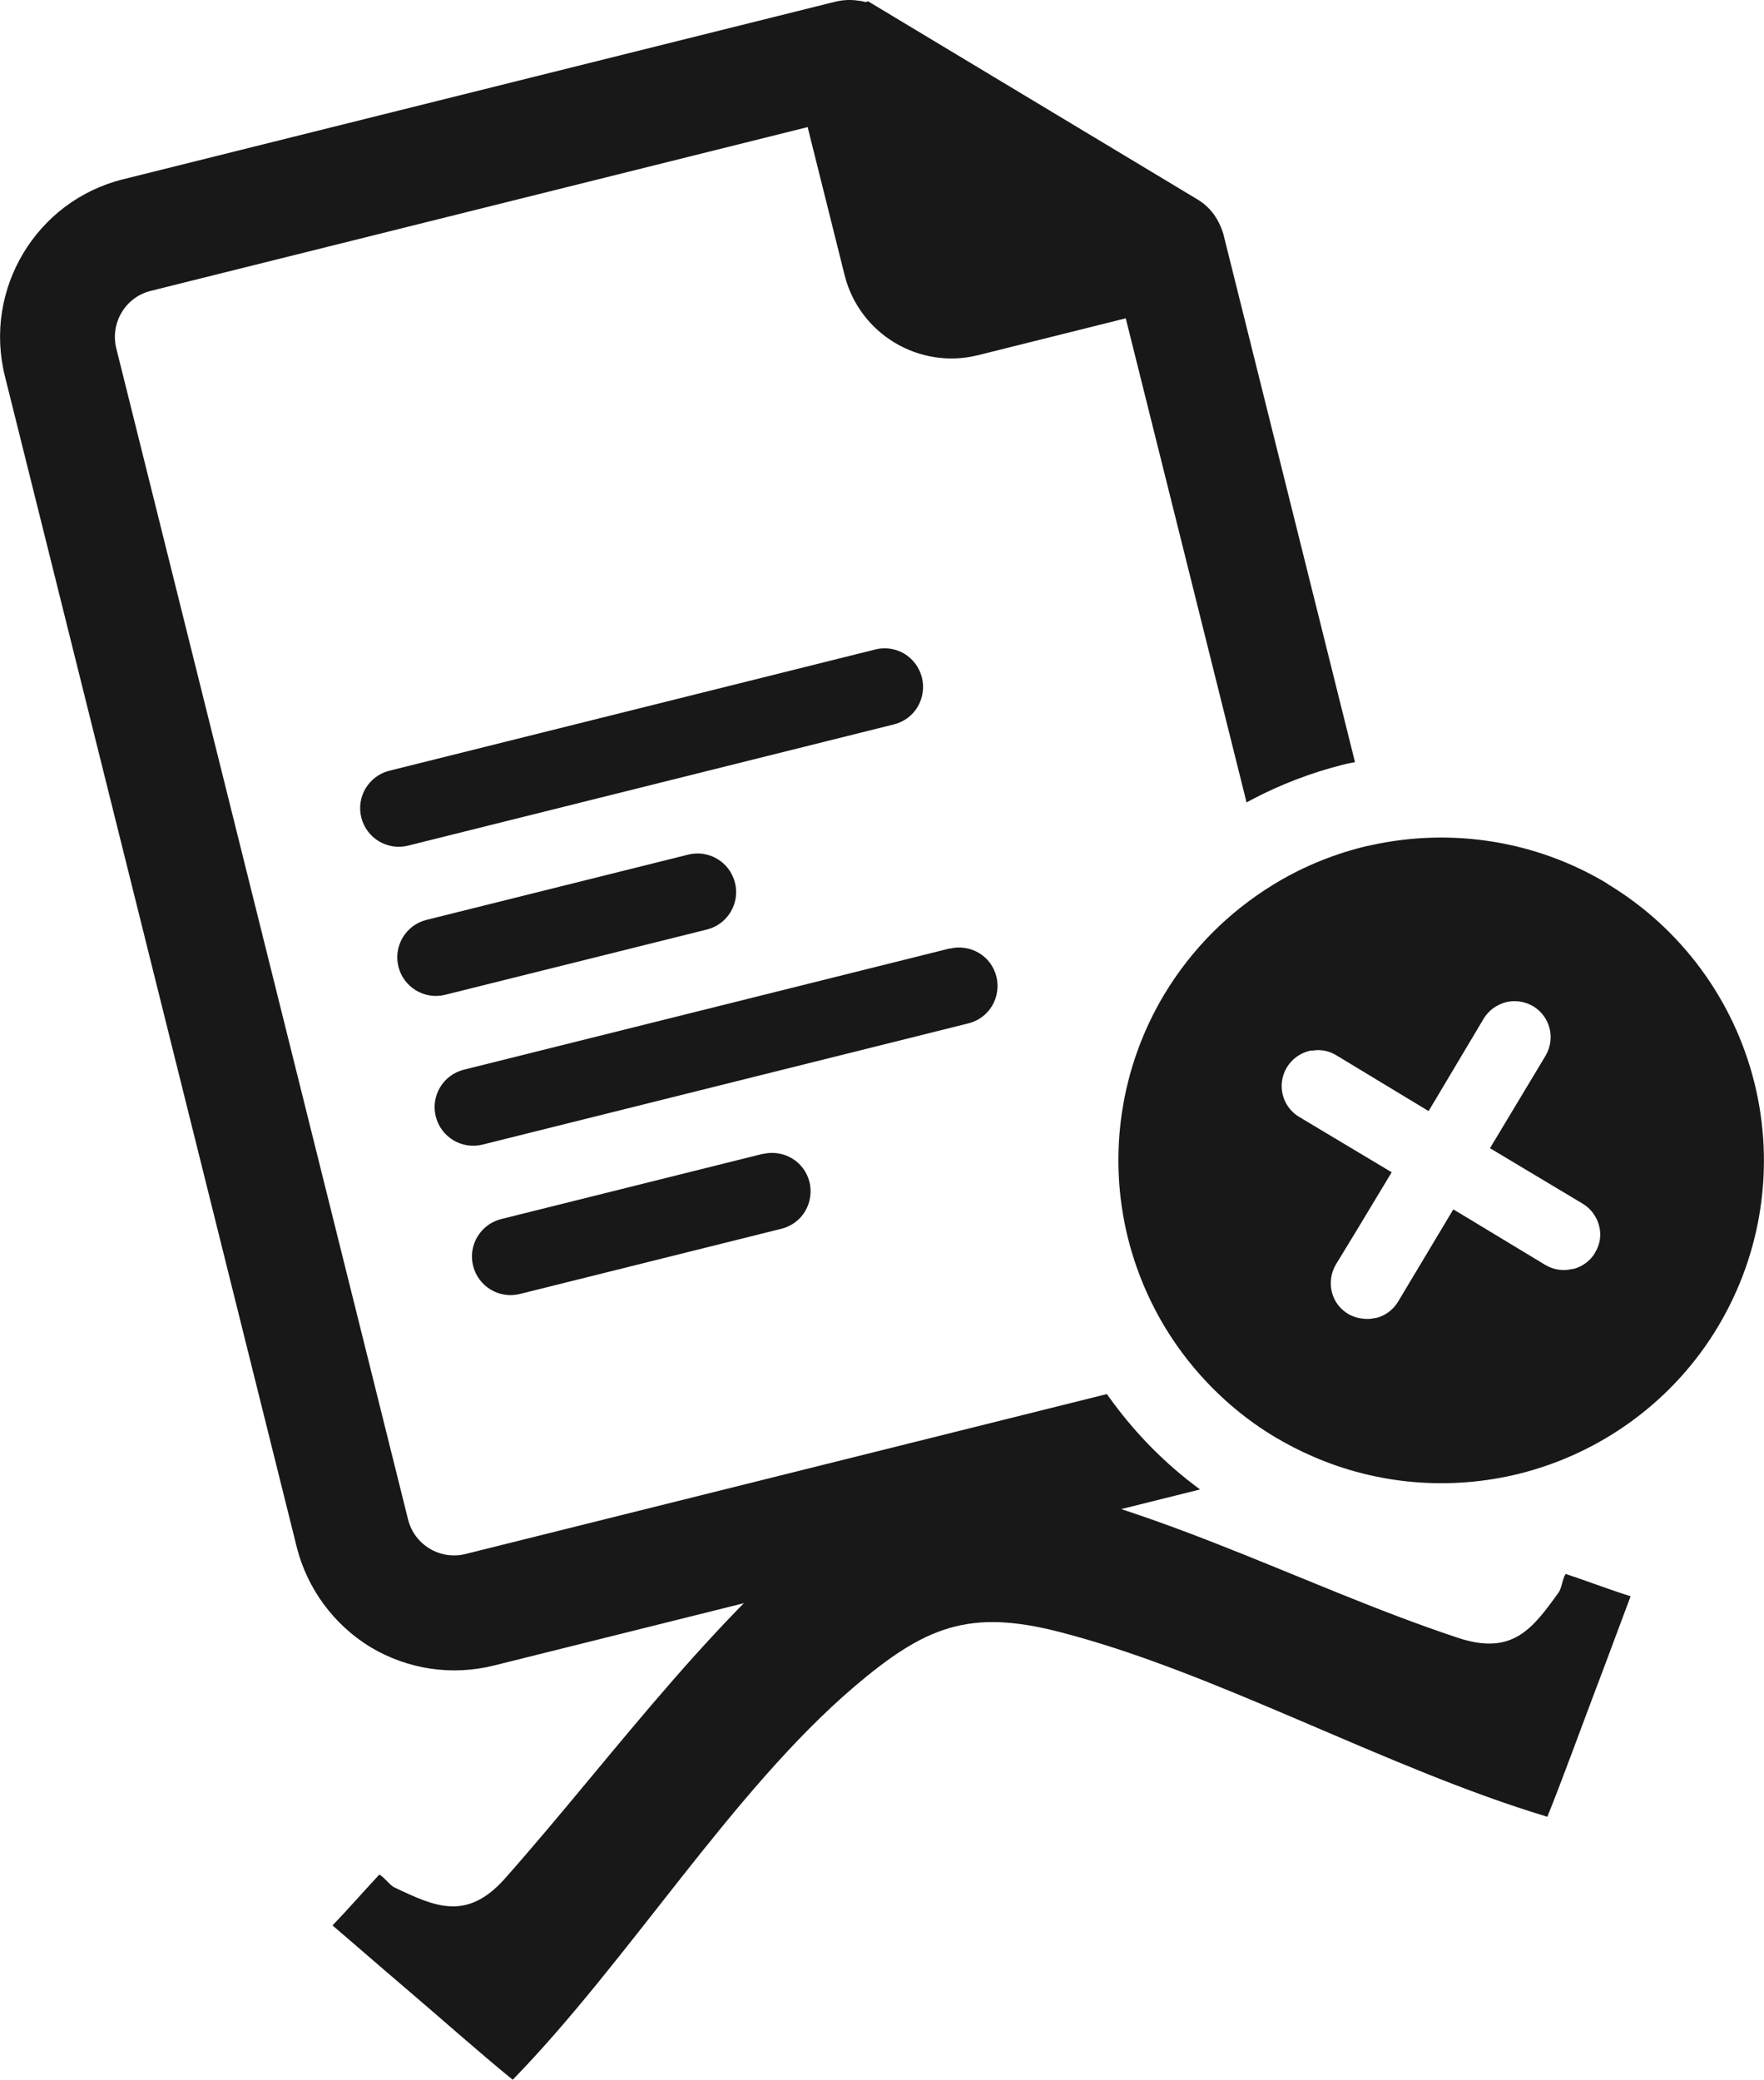 <?xml version="1.0" encoding="UTF-8"?>
<svg id="Capa_2" data-name="Capa 2" xmlns="http://www.w3.org/2000/svg" viewBox="0 0 78.41 92.45">
  <defs>
    <style>
      .cls-1 {
        fill: #181818;
        stroke-width: 0px;
      }
    </style>
  </defs>
  <g id="Capa_8" data-name="Capa 8">
    <g id="Súmate_al_equipo" data-name="Súmate al equipo">
      <g>
        <g>
          <path class="cls-1" d="m53.96,9.53l-.02-.02c-.2-.27-.45-.49-.72-.65L38.59.06l-.12.03c-.1-.03-.2-.05-.31-.06-.33-.05-.66-.04-1.01.04L5.47,7.97C1.61,8.93-.75,12.86.22,16.73l12.97,52.04c.46,1.84,1.65,3.46,3.28,4.45,1.66.99,3.6,1.28,5.47.82l31.4-7.83-.33-.25c-1.43-1.1-2.68-2.41-3.73-3.88l-.08-.11-28.51,7.11c-1.13.28-2.27-.41-2.55-1.53L5.17,15.49c-.28-1.13.4-2.28,1.53-2.56l29.2-7.28,1.64,6.57c.65,2.62,3.31,4.22,5.93,3.57l6.57-1.64,5.37,21.52.22-.12c1.29-.68,2.65-1.2,4.04-1.55.14-.04.23-.06.35-.08l.21-.04-5.85-23.47c-.09-.31-.23-.6-.42-.88Z"/>
          <path class="cls-1" d="m71.45,39.28c-3.15-1.9-6.91-2.5-10.5-1.71-.12.02-.24.05-.36.08-1.44.36-2.81.94-4.05,1.71-1.94,1.2-3.58,2.84-4.78,4.83-1.96,3.26-2.54,7.17-1.62,10.86.57,2.27,1.68,4.36,3.21,6.07.95,1.07,2.07,2.01,3.32,2.76.54.32,1.1.61,1.68.86,2.88,1.26,6.11,1.53,9.18.77,3.69-.92,6.88-3.27,8.83-6.53,1.96-3.27,2.54-7.17,1.62-10.86-.92-3.69-3.27-6.87-6.53-8.83Zm-.55,16.41c-.21.36-.57.62-.97.72h-.02s0,0-.02,0c-.4.1-.83.04-1.2-.18l-3.64-2.2-.45-.27-2.46,4.11c-.22.36-.57.62-.98.72h-.02s0,0-.02,0c-.17.04-.35.05-.52.03-.23-.02-.46-.09-.67-.21-.37-.22-.63-.57-.73-.98s-.04-.85.18-1.22l.95-1.56,1.53-2.54-2.54-1.52-1.57-.94c-.76-.45-1.01-1.44-.55-2.2.23-.38.59-.63.98-.73.05-.01.11-.03.17-.02.35-.06.72.01,1.05.21l4.1,2.48.27-.45,2.18-3.66c.23-.38.6-.63.99-.73s.83-.04,1.21.18c.38.23.63.59.73.99s.04.83-.18,1.21l-2.47,4.11,4.11,2.46c.37.22.63.57.74.99s.04.84-.19,1.21Z"/>
          <path class="cls-1" d="m38.91,28.87l-21.6,5.39c-.92.23-1.48,1.16-1.25,2.08s1.16,1.48,2.08,1.25l21.6-5.39c.44-.11.82-.39,1.05-.78.23-.39.3-.86.19-1.3h0c-.11-.44-.39-.82-.78-1.06-.39-.23-.85-.3-1.29-.19Z"/>
          <path class="cls-1" d="m19.79,44.22l11.63-2.9c.92-.23,1.48-1.16,1.25-2.08s-1.16-1.48-2.08-1.25l-11.63,2.9c-.92.23-1.48,1.16-1.25,2.08s1.16,1.48,2.08,1.25Z"/>
          <path class="cls-1" d="m42.22,42.16l-21.6,5.39c-.92.23-1.48,1.16-1.25,2.08s1.16,1.48,2.08,1.25l21.6-5.39c.44-.11.82-.39,1.05-.78s.3-.86.19-1.3h0c-.11-.44-.39-.82-.78-1.05-.39-.23-.86-.3-1.3-.19Z"/>
          <path class="cls-1" d="m33.91,51.29l-11.63,2.9c-.92.23-1.48,1.16-1.25,2.08s1.16,1.48,2.08,1.25l11.63-2.9c.44-.11.82-.39,1.05-.78.23-.39.3-.86.19-1.3h0c-.11-.44-.39-.82-.78-1.05s-.86-.3-1.3-.19Z"/>
        </g>
        <path class="cls-1" d="m69.59,69.97c-.14.21-.17.63-.31.82-1.17,1.63-2.06,2.82-4.49,2.01-7.18-2.38-14.38-6.44-22.15-7.4-1.47.34-2.89.76-4.33,1.23-6.29,4.69-10.85,11.21-15.87,16.88-1.7,1.91-3.12,1.24-4.91.39-.21-.1-.45-.46-.67-.57-.69.74-1.37,1.52-2.08,2.26,1.23,1.05,2.01,1.74,3.35,2.88s3.21,2.8,4.66,3.98c5.19-5.33,9.75-12.84,15.19-17.48,3.13-2.66,5.09-3.46,9.1-2.43,6.98,1.79,14.52,6.06,21.7,8.22.69-1.71,1.54-4.06,2.16-5.69.62-1.63.97-2.6,1.54-4.11-.97-.31-1.94-.68-2.9-1Z"/>
      </g>
    </g>
  </g>
</svg>